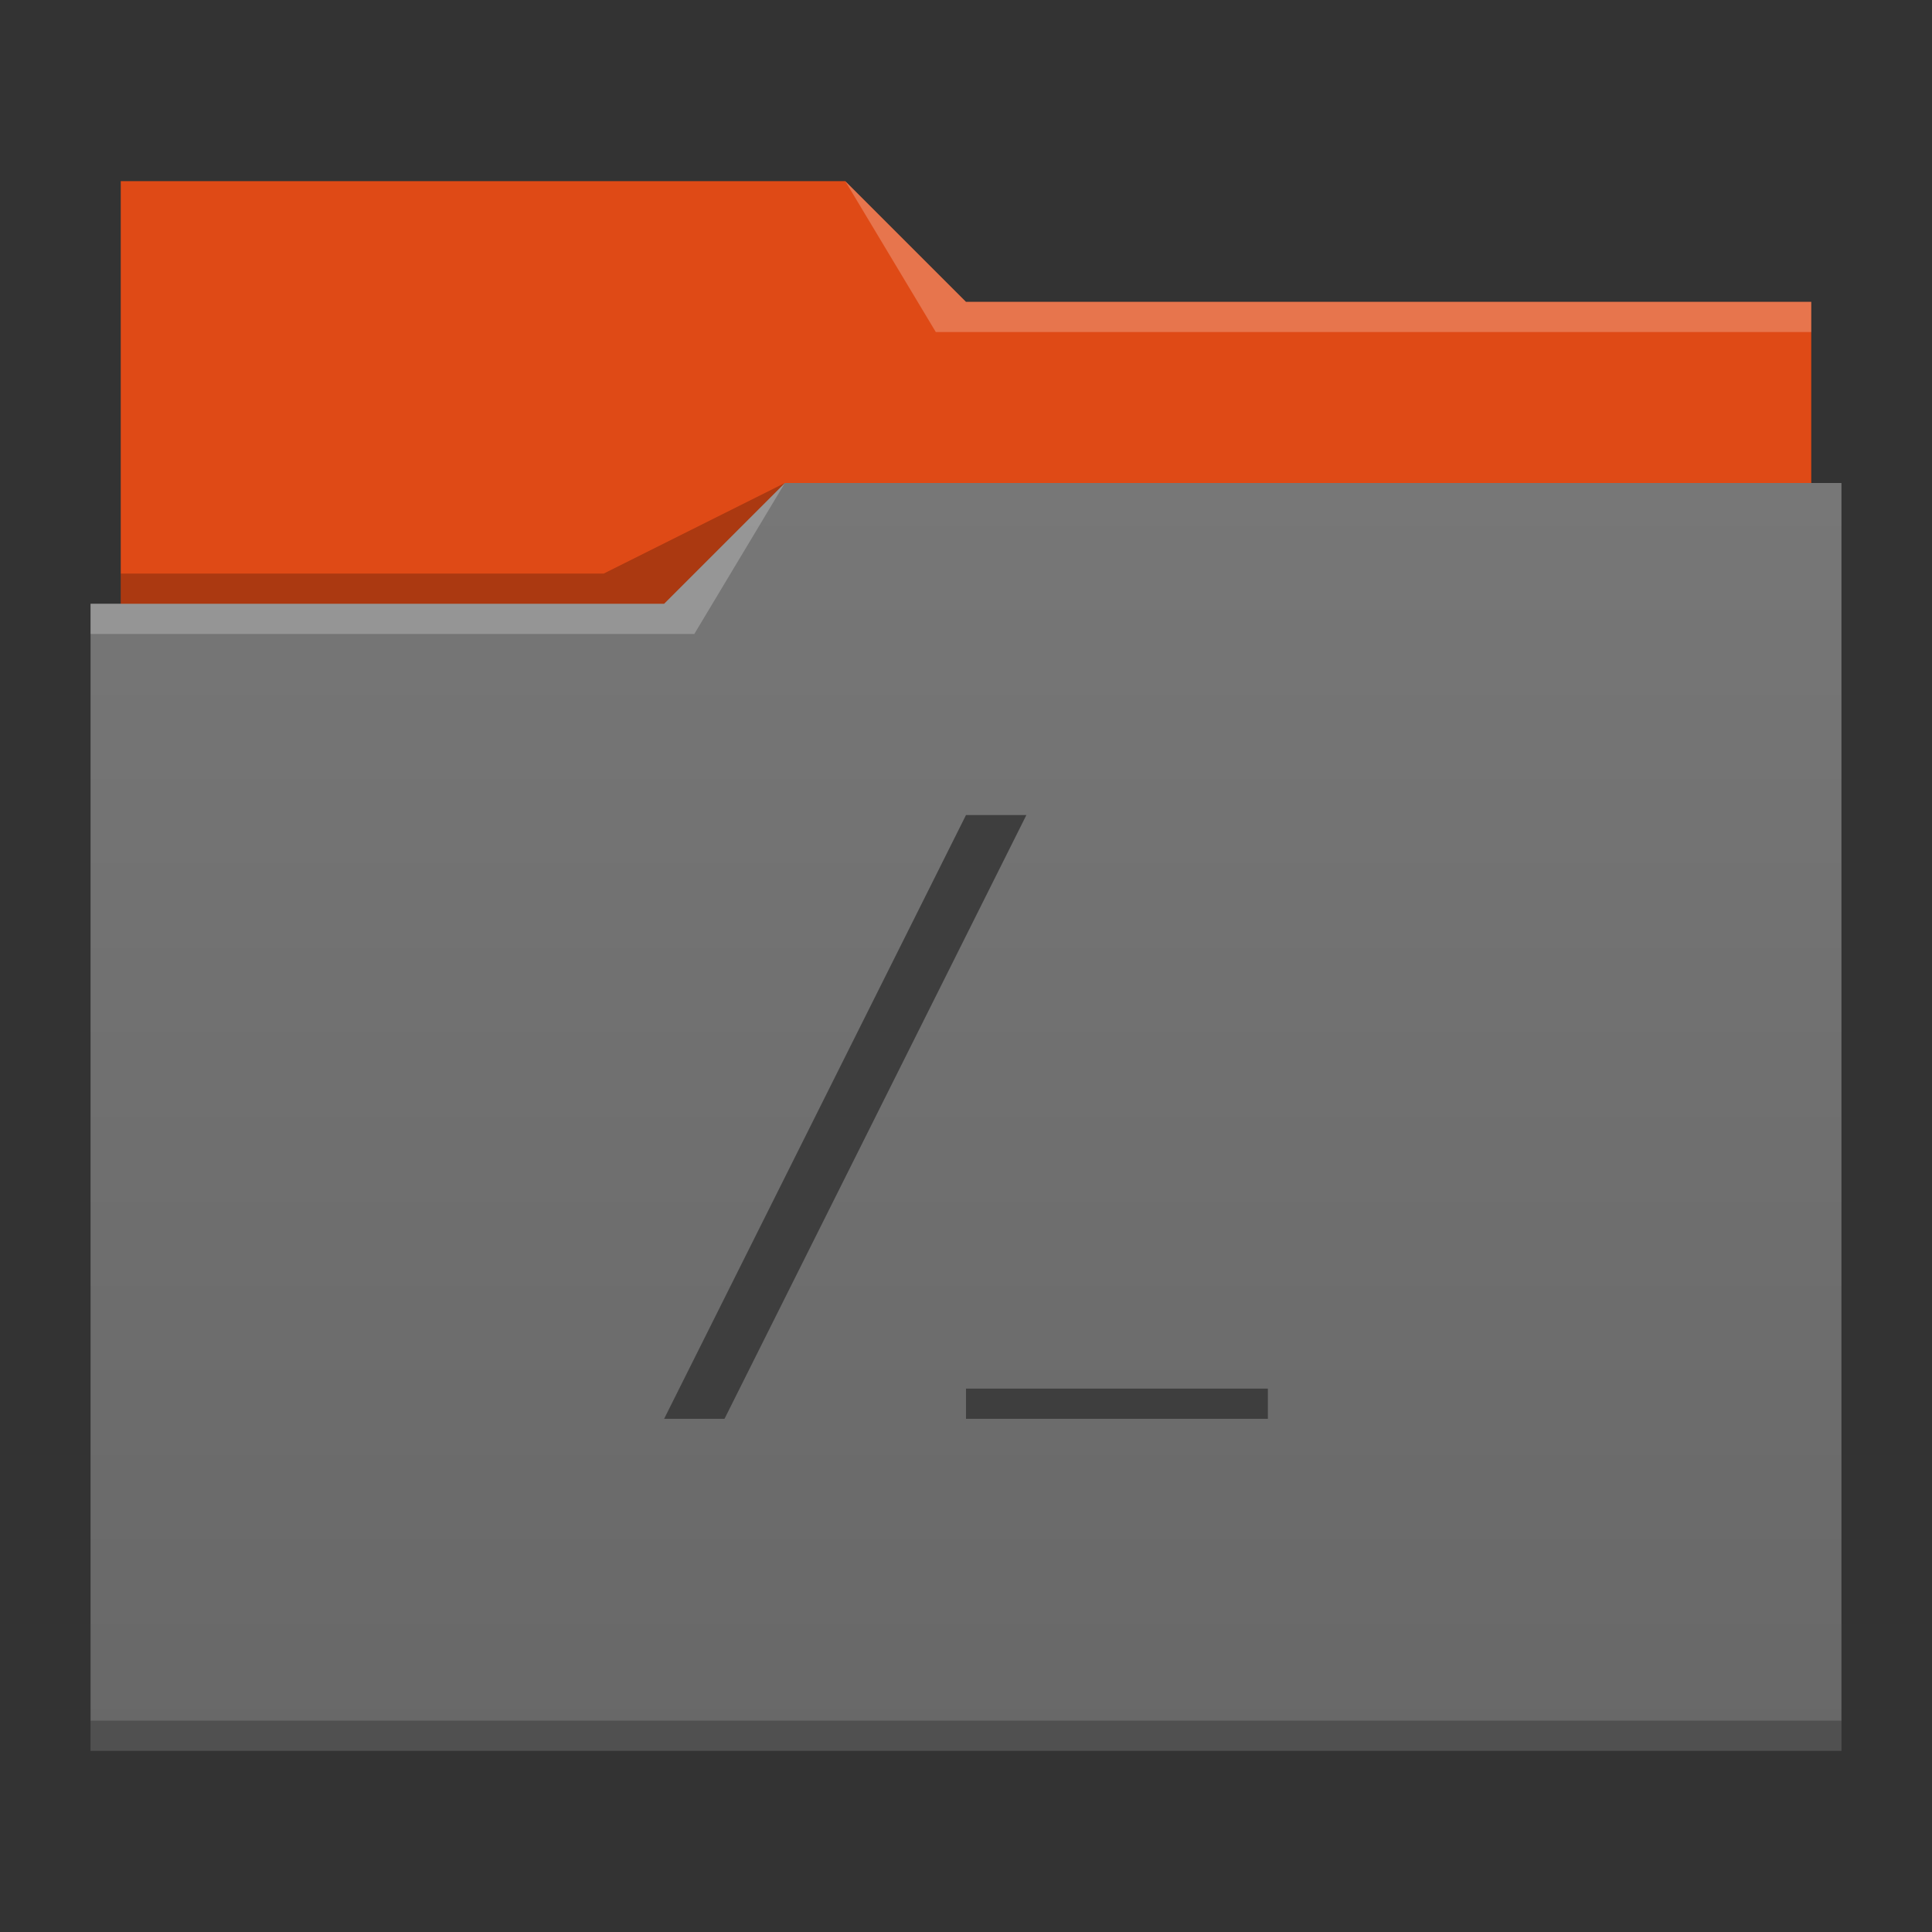 <svg height="64" width="64" xmlns="http://www.w3.org/2000/svg">
    <rect width="100%" height="100%" fill="#333333" stroke="none"/>
    <linearGradient id="a" gradientUnits="userSpaceOnUse" x1="3" x2="3" y1="58" y2="16">
        <stop offset="0" stop-color="#686868"/>
        <stop offset="1" stop-color="#777777"/>
    </linearGradient>
    <path d="M4 6v27c0 .554.446 1 1 1h54c.554 0 1-.446 1-1V11.01l-.002-.01H60v-1H32l-4-4z" fill="#df4a16"/>
    <path d="M3 20v38h58V16H26l-4 4z" fill="url(#a)"/>
    <g fill-opacity=".235">
        <path d="M3 20v1h20l3-5-4 4zM28 6l3 5h29v-1H32z" fill="#fff"/>
        <path d="M4 19v1h18l4-4-6 3zM3 57v1h58v-1z" fill="#000"/>
    </g>
    <path d="M34 27h-2L22 47h2zm-2 19h10v1H32z" fill="#3e3e3e"/>
</svg>
